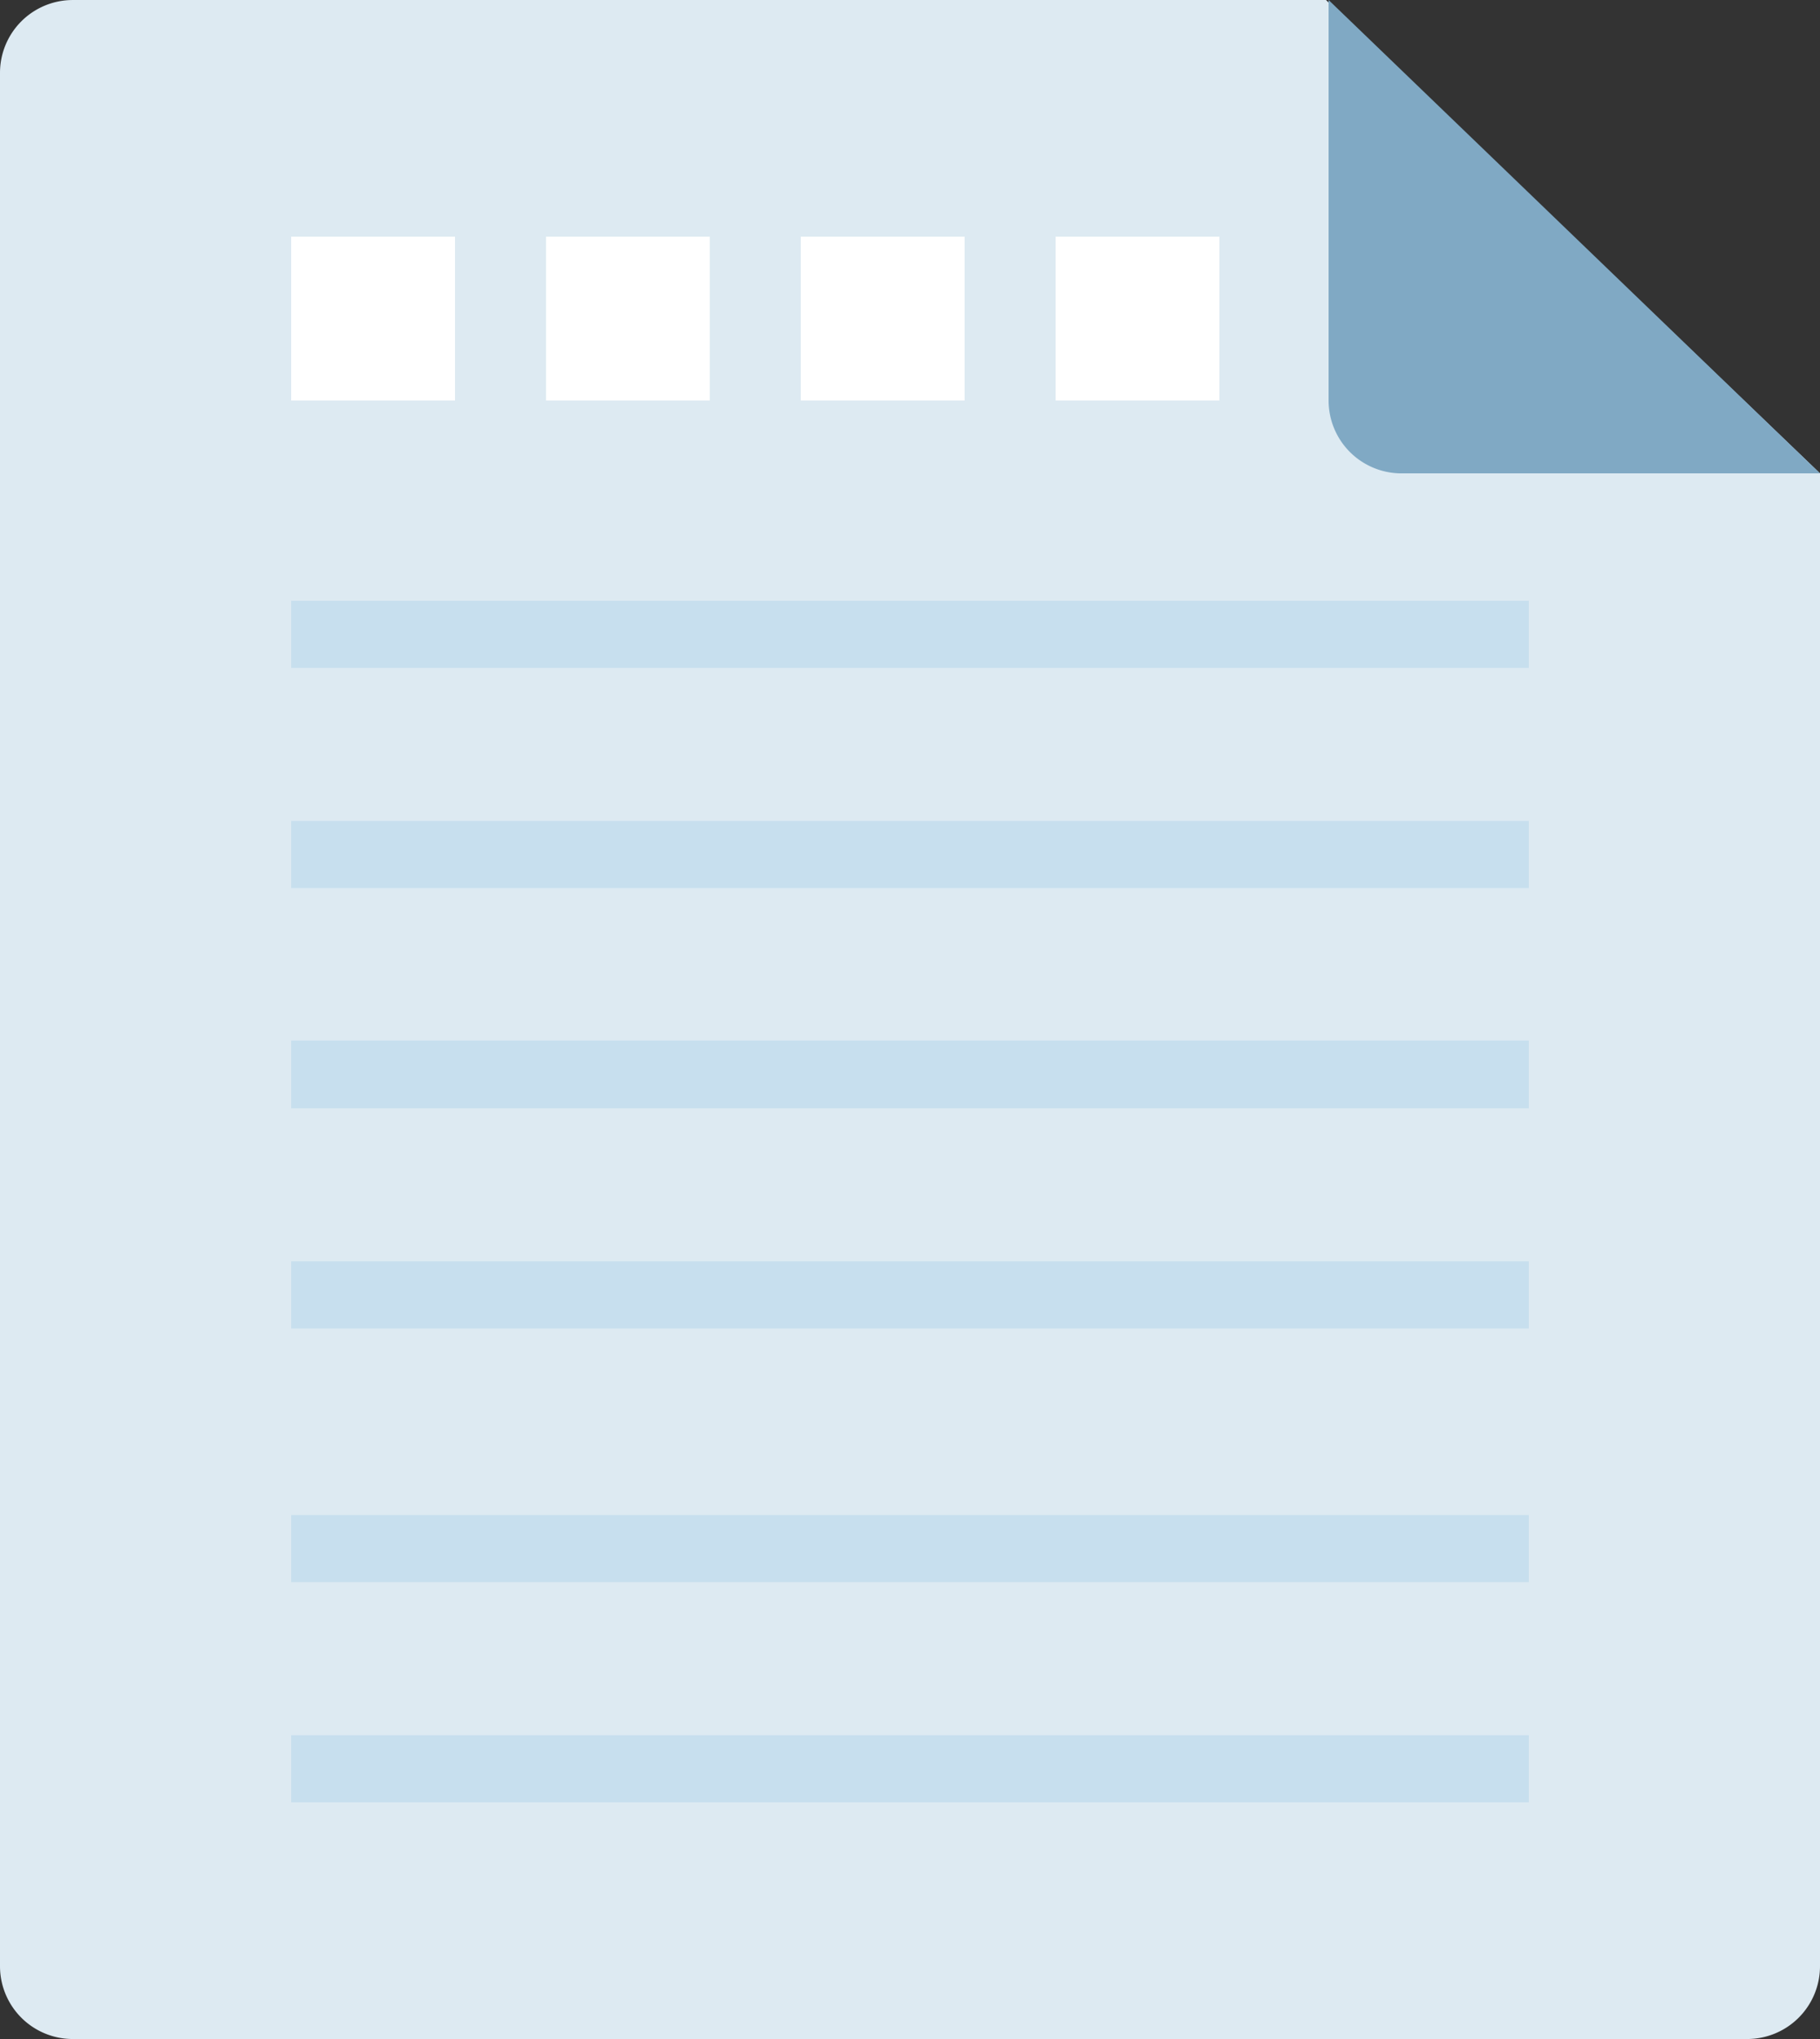 <svg xmlns="http://www.w3.org/2000/svg" width="100" height="112.001" viewBox="0 0 100 112.001">
  <rect x="0" y="0" width="100" height="112.001" fill="#333333" stroke="none"/>
  <g id="TXT文件" transform="translate(0 0.001)">
    <path id="路径_231" data-name="路径 231" d="M4,0H72.857L100,26v82a4,4,0,0,1-4,4H4a4,4,0,0,1-4-4V4A4,4,0,0,1,4,0Z" fill="#ddeaf2" fill-rule="evenodd"/>
    <path id="路径_232" data-name="路径 232" d="M100,26H77a4,4,0,0,1-4-4V0Z" fill="#80a9c4" fill-rule="evenodd"/>
    <path id="路径_233" data-name="路径 233" d="M16,99V95.312H84V99Zm0-15.781H84v3.687H16Zm0-13.938H84v3.688H16Zm0-12.125H84v3.719H16Zm0-12.062H84v3.687H16ZM16,33H84v3.687H16Z" fill="#c7dfee" fill-rule="evenodd"/>
    <path id="路径_234" data-name="路径 234" d="M58,13h9v9H58Z" fill="#fff" fill-rule="evenodd"/>
    <path id="路径_235" data-name="路径 235" d="M44,13h9v9H44Z" fill="#fff" fill-rule="evenodd"/>
    <path id="路径_236" data-name="路径 236" d="M30,13h9v9H30Z" fill="#fff" fill-rule="evenodd"/>
    <path id="路径_237" data-name="路径 237" d="M16,13h9v9H16Z" fill="#fff" fill-rule="evenodd"/>
  </g>
</svg>
